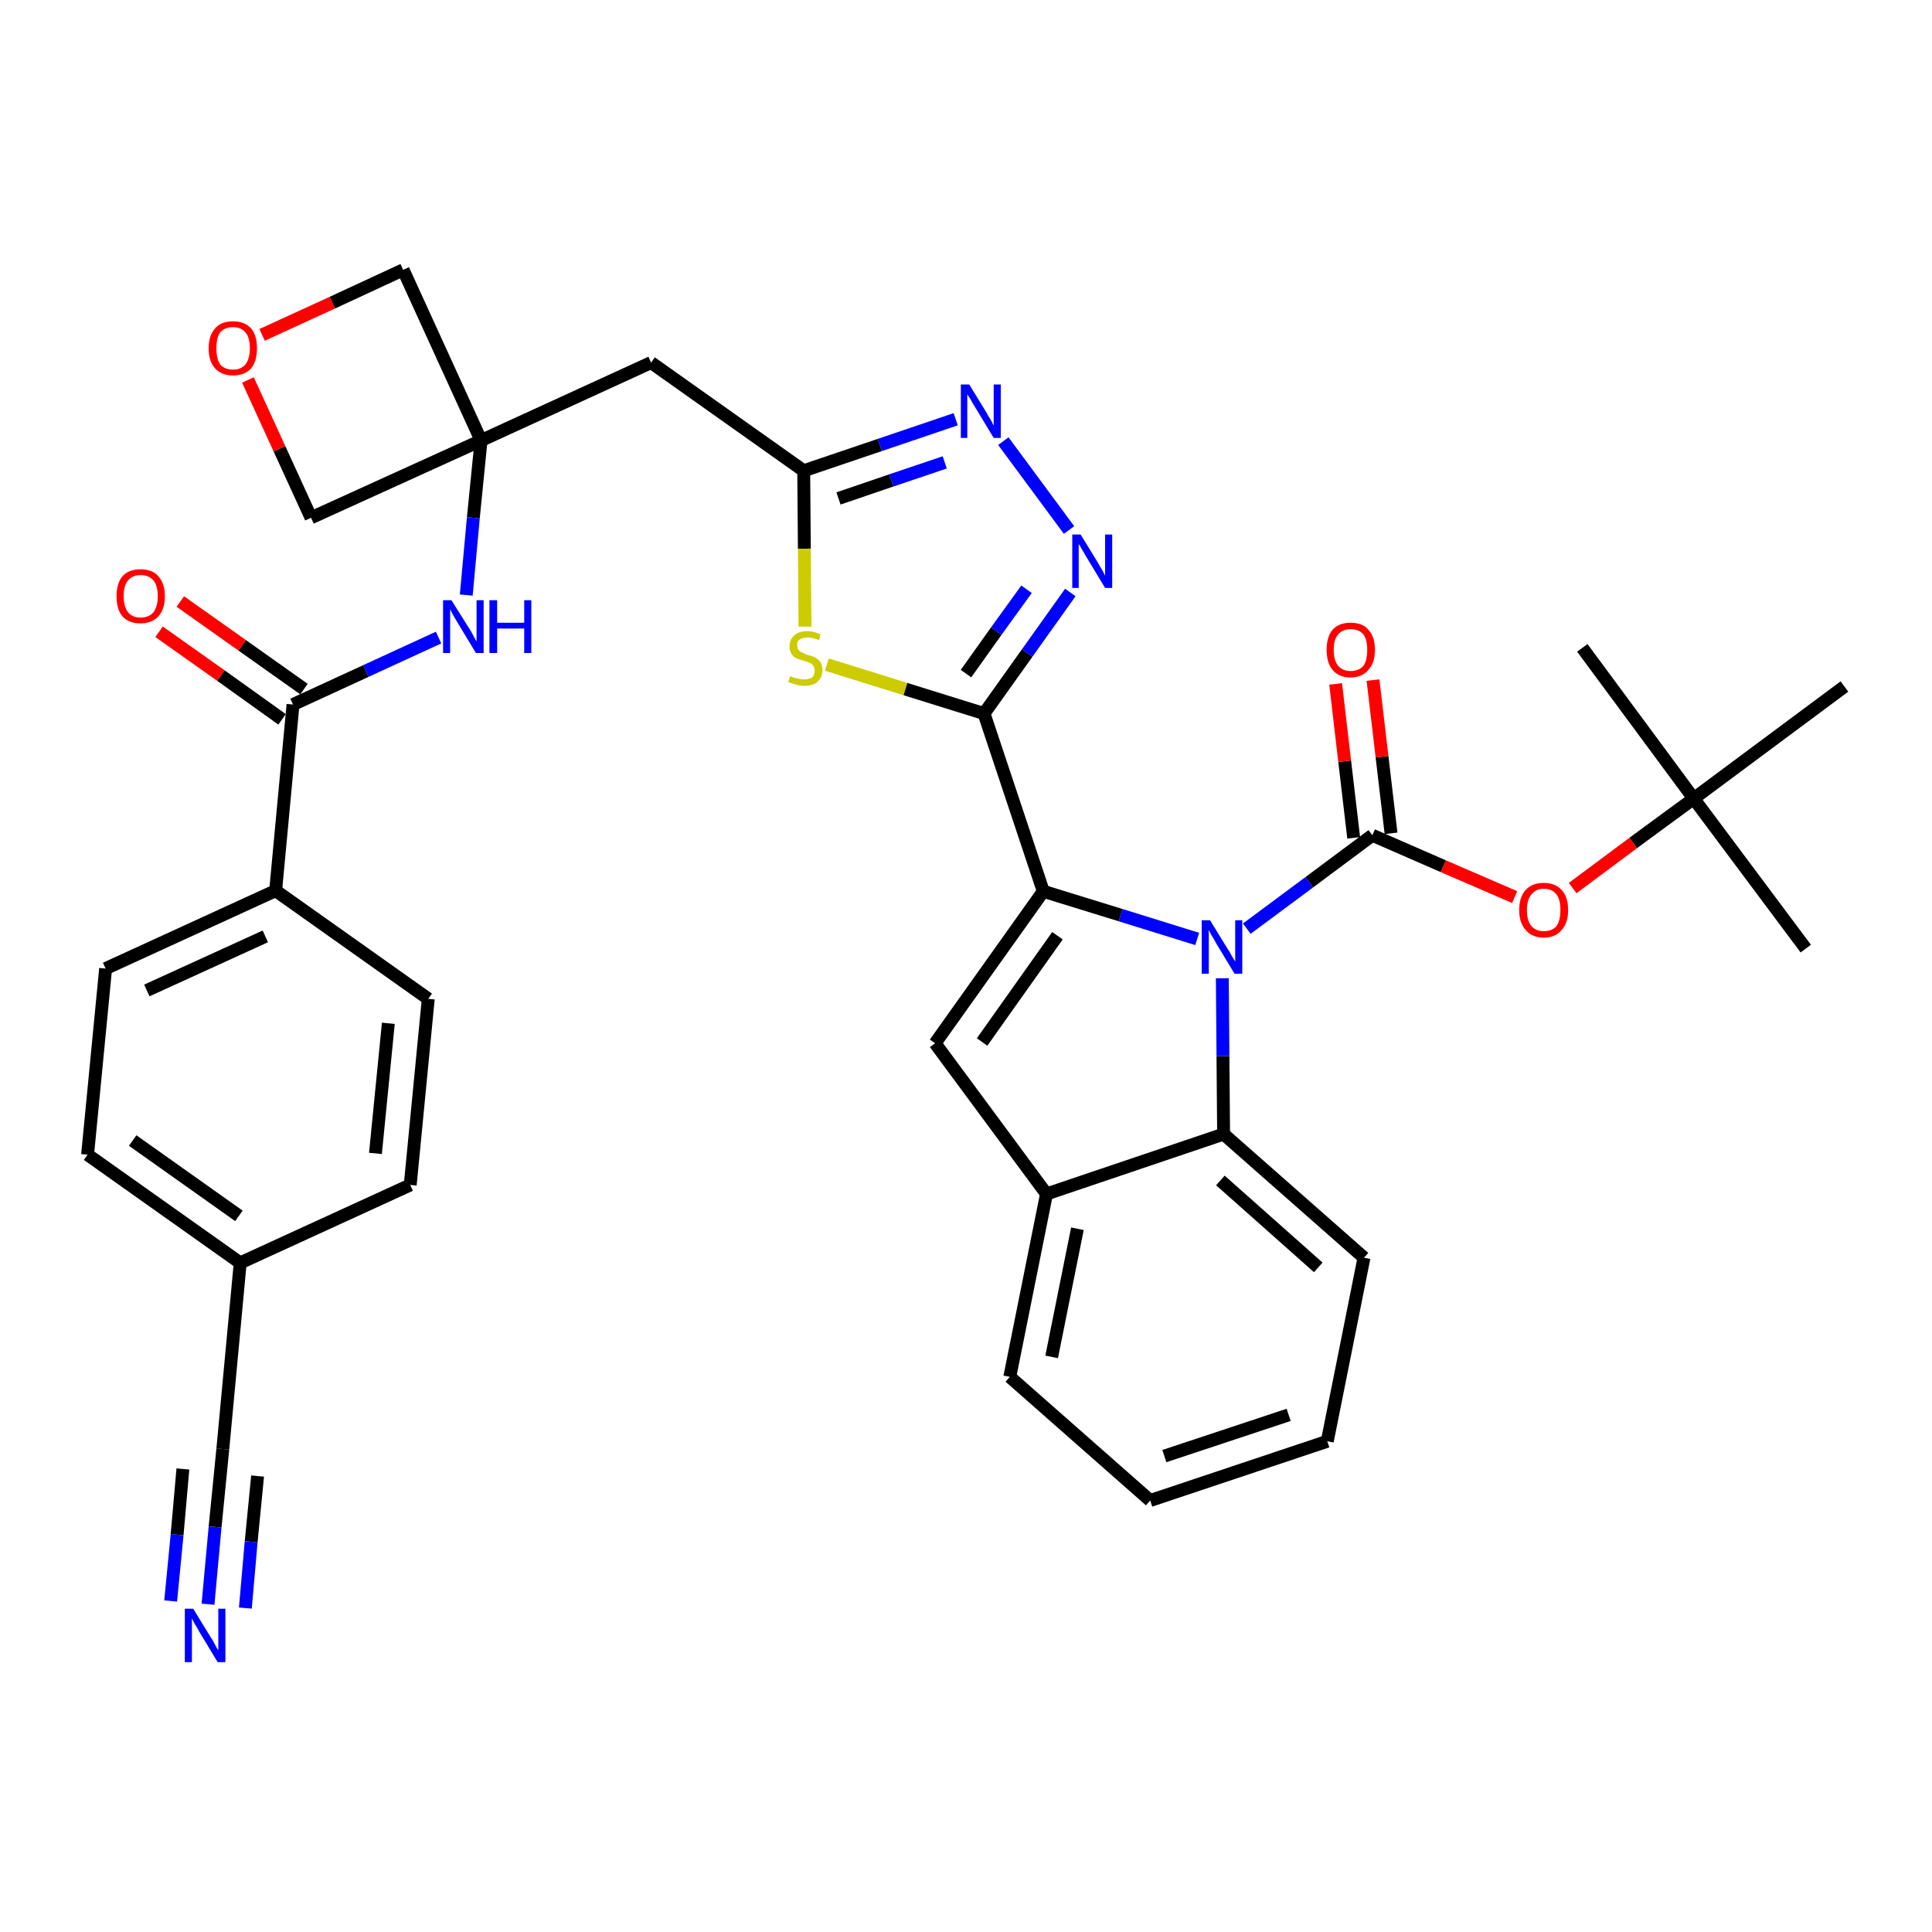 <?xml version='1.0' encoding='iso-8859-1'?>
<svg version='1.1' baseProfile='full'
              xmlns='http://www.w3.org/2000/svg'
                      xmlns:rdkit='http://www.rdkit.org/xml'
                      xmlns:xlink='http://www.w3.org/1999/xlink'
                  xml:space='preserve'
width='300px' height='300px' viewBox='0 0 300 300'>
<!-- END OF HEADER -->
<path class='bond-0 atom-0 atom-1' d='M 280.4,147.3 L 263.0,124.0' style='fill:none;fill-rule:evenodd;stroke:#000000;stroke-width:2.0px;stroke-linecap:butt;stroke-linejoin:miter;stroke-opacity:1' />
<path class='bond-1 atom-1 atom-2' d='M 263.0,124.0 L 245.7,100.6' style='fill:none;fill-rule:evenodd;stroke:#000000;stroke-width:2.0px;stroke-linecap:butt;stroke-linejoin:miter;stroke-opacity:1' />
<path class='bond-2 atom-1 atom-3' d='M 263.0,124.0 L 286.4,106.6' style='fill:none;fill-rule:evenodd;stroke:#000000;stroke-width:2.0px;stroke-linecap:butt;stroke-linejoin:miter;stroke-opacity:1' />
<path class='bond-3 atom-1 atom-4' d='M 263.0,124.0 L 253.6,130.9' style='fill:none;fill-rule:evenodd;stroke:#000000;stroke-width:2.0px;stroke-linecap:butt;stroke-linejoin:miter;stroke-opacity:1' />
<path class='bond-3 atom-1 atom-4' d='M 253.6,130.9 L 244.2,137.9' style='fill:none;fill-rule:evenodd;stroke:#FF0000;stroke-width:2.0px;stroke-linecap:butt;stroke-linejoin:miter;stroke-opacity:1' />
<path class='bond-4 atom-4 atom-5' d='M 235.2,139.3 L 224.1,134.5' style='fill:none;fill-rule:evenodd;stroke:#FF0000;stroke-width:2.0px;stroke-linecap:butt;stroke-linejoin:miter;stroke-opacity:1' />
<path class='bond-4 atom-4 atom-5' d='M 224.1,134.5 L 213.1,129.7' style='fill:none;fill-rule:evenodd;stroke:#000000;stroke-width:2.0px;stroke-linecap:butt;stroke-linejoin:miter;stroke-opacity:1' />
<path class='bond-5 atom-5 atom-6' d='M 216.0,129.4 L 214.6,117.5' style='fill:none;fill-rule:evenodd;stroke:#000000;stroke-width:2.0px;stroke-linecap:butt;stroke-linejoin:miter;stroke-opacity:1' />
<path class='bond-5 atom-5 atom-6' d='M 214.6,117.5 L 213.2,105.6' style='fill:none;fill-rule:evenodd;stroke:#FF0000;stroke-width:2.0px;stroke-linecap:butt;stroke-linejoin:miter;stroke-opacity:1' />
<path class='bond-5 atom-5 atom-6' d='M 210.2,130.1 L 208.8,118.2' style='fill:none;fill-rule:evenodd;stroke:#000000;stroke-width:2.0px;stroke-linecap:butt;stroke-linejoin:miter;stroke-opacity:1' />
<path class='bond-5 atom-5 atom-6' d='M 208.8,118.2 L 207.4,106.2' style='fill:none;fill-rule:evenodd;stroke:#FF0000;stroke-width:2.0px;stroke-linecap:butt;stroke-linejoin:miter;stroke-opacity:1' />
<path class='bond-6 atom-5 atom-7' d='M 213.1,129.7 L 203.3,137.0' style='fill:none;fill-rule:evenodd;stroke:#000000;stroke-width:2.0px;stroke-linecap:butt;stroke-linejoin:miter;stroke-opacity:1' />
<path class='bond-6 atom-5 atom-7' d='M 203.3,137.0 L 193.6,144.2' style='fill:none;fill-rule:evenodd;stroke:#0000FF;stroke-width:2.0px;stroke-linecap:butt;stroke-linejoin:miter;stroke-opacity:1' />
<path class='bond-7 atom-7 atom-8' d='M 185.9,145.8 L 174.0,142.1' style='fill:none;fill-rule:evenodd;stroke:#0000FF;stroke-width:2.0px;stroke-linecap:butt;stroke-linejoin:miter;stroke-opacity:1' />
<path class='bond-7 atom-7 atom-8' d='M 174.0,142.1 L 162.0,138.4' style='fill:none;fill-rule:evenodd;stroke:#000000;stroke-width:2.0px;stroke-linecap:butt;stroke-linejoin:miter;stroke-opacity:1' />
<path class='bond-36 atom-36 atom-7' d='M 190.0,176.1 L 189.9,164.0' style='fill:none;fill-rule:evenodd;stroke:#000000;stroke-width:2.0px;stroke-linecap:butt;stroke-linejoin:miter;stroke-opacity:1' />
<path class='bond-36 atom-36 atom-7' d='M 189.9,164.0 L 189.8,151.9' style='fill:none;fill-rule:evenodd;stroke:#0000FF;stroke-width:2.0px;stroke-linecap:butt;stroke-linejoin:miter;stroke-opacity:1' />
<path class='bond-8 atom-8 atom-9' d='M 162.0,138.4 L 152.8,110.8' style='fill:none;fill-rule:evenodd;stroke:#000000;stroke-width:2.0px;stroke-linecap:butt;stroke-linejoin:miter;stroke-opacity:1' />
<path class='bond-29 atom-8 atom-30' d='M 162.0,138.4 L 145.2,162.0' style='fill:none;fill-rule:evenodd;stroke:#000000;stroke-width:2.0px;stroke-linecap:butt;stroke-linejoin:miter;stroke-opacity:1' />
<path class='bond-29 atom-8 atom-30' d='M 164.2,145.3 L 152.5,161.8' style='fill:none;fill-rule:evenodd;stroke:#000000;stroke-width:2.0px;stroke-linecap:butt;stroke-linejoin:miter;stroke-opacity:1' />
<path class='bond-9 atom-9 atom-10' d='M 152.8,110.8 L 159.5,101.4' style='fill:none;fill-rule:evenodd;stroke:#000000;stroke-width:2.0px;stroke-linecap:butt;stroke-linejoin:miter;stroke-opacity:1' />
<path class='bond-9 atom-9 atom-10' d='M 159.5,101.4 L 166.2,92.0' style='fill:none;fill-rule:evenodd;stroke:#0000FF;stroke-width:2.0px;stroke-linecap:butt;stroke-linejoin:miter;stroke-opacity:1' />
<path class='bond-9 atom-9 atom-10' d='M 150.0,104.6 L 154.7,98.0' style='fill:none;fill-rule:evenodd;stroke:#000000;stroke-width:2.0px;stroke-linecap:butt;stroke-linejoin:miter;stroke-opacity:1' />
<path class='bond-9 atom-9 atom-10' d='M 154.7,98.0 L 159.4,91.5' style='fill:none;fill-rule:evenodd;stroke:#0000FF;stroke-width:2.0px;stroke-linecap:butt;stroke-linejoin:miter;stroke-opacity:1' />
<path class='bond-37 atom-29 atom-9' d='M 128.4,103.2 L 140.6,107.0' style='fill:none;fill-rule:evenodd;stroke:#CCCC00;stroke-width:2.0px;stroke-linecap:butt;stroke-linejoin:miter;stroke-opacity:1' />
<path class='bond-37 atom-29 atom-9' d='M 140.6,107.0 L 152.8,110.8' style='fill:none;fill-rule:evenodd;stroke:#000000;stroke-width:2.0px;stroke-linecap:butt;stroke-linejoin:miter;stroke-opacity:1' />
<path class='bond-10 atom-10 atom-11' d='M 166.0,82.3 L 155.8,68.5' style='fill:none;fill-rule:evenodd;stroke:#0000FF;stroke-width:2.0px;stroke-linecap:butt;stroke-linejoin:miter;stroke-opacity:1' />
<path class='bond-11 atom-11 atom-12' d='M 148.4,65.1 L 136.6,69.1' style='fill:none;fill-rule:evenodd;stroke:#0000FF;stroke-width:2.0px;stroke-linecap:butt;stroke-linejoin:miter;stroke-opacity:1' />
<path class='bond-11 atom-11 atom-12' d='M 136.6,69.1 L 124.8,73.1' style='fill:none;fill-rule:evenodd;stroke:#000000;stroke-width:2.0px;stroke-linecap:butt;stroke-linejoin:miter;stroke-opacity:1' />
<path class='bond-11 atom-11 atom-12' d='M 146.7,71.8 L 138.4,74.6' style='fill:none;fill-rule:evenodd;stroke:#0000FF;stroke-width:2.0px;stroke-linecap:butt;stroke-linejoin:miter;stroke-opacity:1' />
<path class='bond-11 atom-11 atom-12' d='M 138.4,74.6 L 130.2,77.4' style='fill:none;fill-rule:evenodd;stroke:#000000;stroke-width:2.0px;stroke-linecap:butt;stroke-linejoin:miter;stroke-opacity:1' />
<path class='bond-12 atom-12 atom-13' d='M 124.8,73.1 L 101.1,56.3' style='fill:none;fill-rule:evenodd;stroke:#000000;stroke-width:2.0px;stroke-linecap:butt;stroke-linejoin:miter;stroke-opacity:1' />
<path class='bond-28 atom-12 atom-29' d='M 124.8,73.1 L 124.9,85.2' style='fill:none;fill-rule:evenodd;stroke:#000000;stroke-width:2.0px;stroke-linecap:butt;stroke-linejoin:miter;stroke-opacity:1' />
<path class='bond-28 atom-12 atom-29' d='M 124.9,85.2 L 125.0,97.3' style='fill:none;fill-rule:evenodd;stroke:#CCCC00;stroke-width:2.0px;stroke-linecap:butt;stroke-linejoin:miter;stroke-opacity:1' />
<path class='bond-13 atom-13 atom-14' d='M 101.1,56.3 L 74.7,68.4' style='fill:none;fill-rule:evenodd;stroke:#000000;stroke-width:2.0px;stroke-linecap:butt;stroke-linejoin:miter;stroke-opacity:1' />
<path class='bond-14 atom-14 atom-15' d='M 74.7,68.4 L 73.5,80.4' style='fill:none;fill-rule:evenodd;stroke:#000000;stroke-width:2.0px;stroke-linecap:butt;stroke-linejoin:miter;stroke-opacity:1' />
<path class='bond-14 atom-14 atom-15' d='M 73.5,80.4 L 72.4,92.4' style='fill:none;fill-rule:evenodd;stroke:#0000FF;stroke-width:2.0px;stroke-linecap:butt;stroke-linejoin:miter;stroke-opacity:1' />
<path class='bond-25 atom-14 atom-26' d='M 74.7,68.4 L 62.6,41.9' style='fill:none;fill-rule:evenodd;stroke:#000000;stroke-width:2.0px;stroke-linecap:butt;stroke-linejoin:miter;stroke-opacity:1' />
<path class='bond-39 atom-28 atom-14' d='M 48.3,80.4 L 74.7,68.4' style='fill:none;fill-rule:evenodd;stroke:#000000;stroke-width:2.0px;stroke-linecap:butt;stroke-linejoin:miter;stroke-opacity:1' />
<path class='bond-15 atom-15 atom-16' d='M 68.1,99.0 L 56.8,104.2' style='fill:none;fill-rule:evenodd;stroke:#0000FF;stroke-width:2.0px;stroke-linecap:butt;stroke-linejoin:miter;stroke-opacity:1' />
<path class='bond-15 atom-15 atom-16' d='M 56.8,104.2 L 45.5,109.4' style='fill:none;fill-rule:evenodd;stroke:#000000;stroke-width:2.0px;stroke-linecap:butt;stroke-linejoin:miter;stroke-opacity:1' />
<path class='bond-16 atom-16 atom-17' d='M 47.2,107.0 L 37.6,100.2' style='fill:none;fill-rule:evenodd;stroke:#000000;stroke-width:2.0px;stroke-linecap:butt;stroke-linejoin:miter;stroke-opacity:1' />
<path class='bond-16 atom-16 atom-17' d='M 37.6,100.2 L 28.0,93.4' style='fill:none;fill-rule:evenodd;stroke:#FF0000;stroke-width:2.0px;stroke-linecap:butt;stroke-linejoin:miter;stroke-opacity:1' />
<path class='bond-16 atom-16 atom-17' d='M 43.8,111.7 L 34.3,104.9' style='fill:none;fill-rule:evenodd;stroke:#000000;stroke-width:2.0px;stroke-linecap:butt;stroke-linejoin:miter;stroke-opacity:1' />
<path class='bond-16 atom-16 atom-17' d='M 34.3,104.9 L 24.7,98.1' style='fill:none;fill-rule:evenodd;stroke:#FF0000;stroke-width:2.0px;stroke-linecap:butt;stroke-linejoin:miter;stroke-opacity:1' />
<path class='bond-17 atom-16 atom-18' d='M 45.5,109.4 L 42.8,138.3' style='fill:none;fill-rule:evenodd;stroke:#000000;stroke-width:2.0px;stroke-linecap:butt;stroke-linejoin:miter;stroke-opacity:1' />
<path class='bond-18 atom-18 atom-19' d='M 42.8,138.3 L 16.4,150.4' style='fill:none;fill-rule:evenodd;stroke:#000000;stroke-width:2.0px;stroke-linecap:butt;stroke-linejoin:miter;stroke-opacity:1' />
<path class='bond-18 atom-18 atom-19' d='M 41.2,145.4 L 22.8,153.8' style='fill:none;fill-rule:evenodd;stroke:#000000;stroke-width:2.0px;stroke-linecap:butt;stroke-linejoin:miter;stroke-opacity:1' />
<path class='bond-40 atom-25 atom-18' d='M 66.5,155.1 L 42.8,138.3' style='fill:none;fill-rule:evenodd;stroke:#000000;stroke-width:2.0px;stroke-linecap:butt;stroke-linejoin:miter;stroke-opacity:1' />
<path class='bond-19 atom-19 atom-20' d='M 16.4,150.4 L 13.6,179.3' style='fill:none;fill-rule:evenodd;stroke:#000000;stroke-width:2.0px;stroke-linecap:butt;stroke-linejoin:miter;stroke-opacity:1' />
<path class='bond-20 atom-20 atom-21' d='M 13.6,179.3 L 37.3,196.1' style='fill:none;fill-rule:evenodd;stroke:#000000;stroke-width:2.0px;stroke-linecap:butt;stroke-linejoin:miter;stroke-opacity:1' />
<path class='bond-20 atom-20 atom-21' d='M 20.6,177.1 L 37.1,188.8' style='fill:none;fill-rule:evenodd;stroke:#000000;stroke-width:2.0px;stroke-linecap:butt;stroke-linejoin:miter;stroke-opacity:1' />
<path class='bond-21 atom-21 atom-22' d='M 37.3,196.1 L 34.6,225.0' style='fill:none;fill-rule:evenodd;stroke:#000000;stroke-width:2.0px;stroke-linecap:butt;stroke-linejoin:miter;stroke-opacity:1' />
<path class='bond-23 atom-21 atom-24' d='M 37.3,196.1 L 63.7,184.0' style='fill:none;fill-rule:evenodd;stroke:#000000;stroke-width:2.0px;stroke-linecap:butt;stroke-linejoin:miter;stroke-opacity:1' />
<path class='bond-22 atom-22 atom-23' d='M 34.6,225.0 L 33.4,237.1' style='fill:none;fill-rule:evenodd;stroke:#000000;stroke-width:2.0px;stroke-linecap:butt;stroke-linejoin:miter;stroke-opacity:1' />
<path class='bond-22 atom-22 atom-23' d='M 33.4,237.1 L 32.3,249.1' style='fill:none;fill-rule:evenodd;stroke:#0000FF;stroke-width:2.0px;stroke-linecap:butt;stroke-linejoin:miter;stroke-opacity:1' />
<path class='bond-22 atom-22 atom-23' d='M 28.4,228.1 L 27.5,238.3' style='fill:none;fill-rule:evenodd;stroke:#000000;stroke-width:2.0px;stroke-linecap:butt;stroke-linejoin:miter;stroke-opacity:1' />
<path class='bond-22 atom-22 atom-23' d='M 27.5,238.3 L 26.5,248.6' style='fill:none;fill-rule:evenodd;stroke:#0000FF;stroke-width:2.0px;stroke-linecap:butt;stroke-linejoin:miter;stroke-opacity:1' />
<path class='bond-22 atom-22 atom-23' d='M 40.0,229.2 L 39.0,239.4' style='fill:none;fill-rule:evenodd;stroke:#000000;stroke-width:2.0px;stroke-linecap:butt;stroke-linejoin:miter;stroke-opacity:1' />
<path class='bond-22 atom-22 atom-23' d='M 39.0,239.4 L 38.1,249.7' style='fill:none;fill-rule:evenodd;stroke:#0000FF;stroke-width:2.0px;stroke-linecap:butt;stroke-linejoin:miter;stroke-opacity:1' />
<path class='bond-24 atom-24 atom-25' d='M 63.7,184.0 L 66.5,155.1' style='fill:none;fill-rule:evenodd;stroke:#000000;stroke-width:2.0px;stroke-linecap:butt;stroke-linejoin:miter;stroke-opacity:1' />
<path class='bond-24 atom-24 atom-25' d='M 58.3,179.1 L 60.3,158.9' style='fill:none;fill-rule:evenodd;stroke:#000000;stroke-width:2.0px;stroke-linecap:butt;stroke-linejoin:miter;stroke-opacity:1' />
<path class='bond-26 atom-26 atom-27' d='M 62.6,41.9 L 51.6,47.0' style='fill:none;fill-rule:evenodd;stroke:#000000;stroke-width:2.0px;stroke-linecap:butt;stroke-linejoin:miter;stroke-opacity:1' />
<path class='bond-26 atom-26 atom-27' d='M 51.6,47.0 L 40.7,52.0' style='fill:none;fill-rule:evenodd;stroke:#FF0000;stroke-width:2.0px;stroke-linecap:butt;stroke-linejoin:miter;stroke-opacity:1' />
<path class='bond-27 atom-27 atom-28' d='M 38.5,59.0 L 43.4,69.7' style='fill:none;fill-rule:evenodd;stroke:#FF0000;stroke-width:2.0px;stroke-linecap:butt;stroke-linejoin:miter;stroke-opacity:1' />
<path class='bond-27 atom-27 atom-28' d='M 43.4,69.7 L 48.3,80.4' style='fill:none;fill-rule:evenodd;stroke:#000000;stroke-width:2.0px;stroke-linecap:butt;stroke-linejoin:miter;stroke-opacity:1' />
<path class='bond-30 atom-30 atom-31' d='M 145.2,162.0 L 162.5,185.4' style='fill:none;fill-rule:evenodd;stroke:#000000;stroke-width:2.0px;stroke-linecap:butt;stroke-linejoin:miter;stroke-opacity:1' />
<path class='bond-31 atom-31 atom-32' d='M 162.5,185.4 L 156.8,213.8' style='fill:none;fill-rule:evenodd;stroke:#000000;stroke-width:2.0px;stroke-linecap:butt;stroke-linejoin:miter;stroke-opacity:1' />
<path class='bond-31 atom-31 atom-32' d='M 167.3,190.8 L 163.3,210.7' style='fill:none;fill-rule:evenodd;stroke:#000000;stroke-width:2.0px;stroke-linecap:butt;stroke-linejoin:miter;stroke-opacity:1' />
<path class='bond-38 atom-36 atom-31' d='M 190.0,176.1 L 162.5,185.4' style='fill:none;fill-rule:evenodd;stroke:#000000;stroke-width:2.0px;stroke-linecap:butt;stroke-linejoin:miter;stroke-opacity:1' />
<path class='bond-32 atom-32 atom-33' d='M 156.8,213.8 L 178.6,233.0' style='fill:none;fill-rule:evenodd;stroke:#000000;stroke-width:2.0px;stroke-linecap:butt;stroke-linejoin:miter;stroke-opacity:1' />
<path class='bond-33 atom-33 atom-34' d='M 178.6,233.0 L 206.1,223.8' style='fill:none;fill-rule:evenodd;stroke:#000000;stroke-width:2.0px;stroke-linecap:butt;stroke-linejoin:miter;stroke-opacity:1' />
<path class='bond-33 atom-33 atom-34' d='M 180.8,226.1 L 200.1,219.7' style='fill:none;fill-rule:evenodd;stroke:#000000;stroke-width:2.0px;stroke-linecap:butt;stroke-linejoin:miter;stroke-opacity:1' />
<path class='bond-34 atom-34 atom-35' d='M 206.1,223.8 L 211.8,195.3' style='fill:none;fill-rule:evenodd;stroke:#000000;stroke-width:2.0px;stroke-linecap:butt;stroke-linejoin:miter;stroke-opacity:1' />
<path class='bond-35 atom-35 atom-36' d='M 211.8,195.3 L 190.0,176.1' style='fill:none;fill-rule:evenodd;stroke:#000000;stroke-width:2.0px;stroke-linecap:butt;stroke-linejoin:miter;stroke-opacity:1' />
<path class='bond-35 atom-35 atom-36' d='M 204.7,196.8 L 189.5,183.3' style='fill:none;fill-rule:evenodd;stroke:#000000;stroke-width:2.0px;stroke-linecap:butt;stroke-linejoin:miter;stroke-opacity:1' />
<path  class='atom-4' d='M 235.9 141.3
Q 235.9 139.3, 236.9 138.2
Q 237.9 137.1, 239.7 137.1
Q 241.5 137.1, 242.5 138.2
Q 243.5 139.3, 243.5 141.3
Q 243.5 143.3, 242.5 144.4
Q 241.5 145.6, 239.7 145.6
Q 237.9 145.6, 236.9 144.4
Q 235.9 143.3, 235.9 141.3
M 239.7 144.6
Q 241.0 144.6, 241.7 143.8
Q 242.3 142.9, 242.3 141.3
Q 242.3 139.7, 241.7 138.9
Q 241.0 138.0, 239.7 138.0
Q 238.5 138.0, 237.8 138.9
Q 237.1 139.7, 237.1 141.3
Q 237.1 143.0, 237.8 143.8
Q 238.5 144.6, 239.7 144.6
' fill='#FF0000'/>
<path  class='atom-6' d='M 206.0 100.9
Q 206.0 98.9, 206.9 97.8
Q 207.9 96.7, 209.7 96.7
Q 211.6 96.7, 212.5 97.8
Q 213.5 98.9, 213.5 100.9
Q 213.5 102.9, 212.5 104.0
Q 211.5 105.2, 209.7 105.2
Q 207.9 105.2, 206.9 104.0
Q 206.0 102.9, 206.0 100.9
M 209.7 104.2
Q 211.0 104.2, 211.7 103.4
Q 212.3 102.6, 212.3 100.9
Q 212.3 99.3, 211.7 98.5
Q 211.0 97.7, 209.7 97.7
Q 208.5 97.7, 207.8 98.5
Q 207.1 99.3, 207.1 100.9
Q 207.1 102.6, 207.8 103.4
Q 208.5 104.2, 209.7 104.2
' fill='#FF0000'/>
<path  class='atom-7' d='M 187.9 142.9
L 190.6 147.3
Q 190.9 147.7, 191.3 148.5
Q 191.8 149.3, 191.8 149.3
L 191.8 142.9
L 192.9 142.9
L 192.9 151.2
L 191.7 151.2
L 188.8 146.4
Q 188.5 145.8, 188.1 145.2
Q 187.8 144.6, 187.7 144.4
L 187.7 151.2
L 186.6 151.2
L 186.6 142.9
L 187.9 142.9
' fill='#0000FF'/>
<path  class='atom-10' d='M 167.8 83.0
L 170.5 87.4
Q 170.7 87.8, 171.2 88.6
Q 171.6 89.4, 171.6 89.4
L 171.6 83.0
L 172.7 83.0
L 172.7 91.3
L 171.6 91.3
L 168.7 86.5
Q 168.4 86.0, 168.0 85.3
Q 167.7 84.7, 167.5 84.5
L 167.5 91.3
L 166.5 91.3
L 166.5 83.0
L 167.8 83.0
' fill='#0000FF'/>
<path  class='atom-11' d='M 150.5 59.7
L 153.2 64.1
Q 153.4 64.5, 153.9 65.3
Q 154.3 66.1, 154.3 66.1
L 154.3 59.7
L 155.4 59.7
L 155.4 68.0
L 154.3 68.0
L 151.4 63.2
Q 151.0 62.6, 150.7 62.0
Q 150.3 61.4, 150.2 61.2
L 150.2 68.0
L 149.2 68.0
L 149.2 59.7
L 150.5 59.7
' fill='#0000FF'/>
<path  class='atom-15' d='M 70.1 93.2
L 72.8 97.5
Q 73.1 97.9, 73.5 98.7
Q 73.9 99.5, 74.0 99.6
L 74.0 93.2
L 75.1 93.2
L 75.1 101.4
L 73.9 101.4
L 71.0 96.6
Q 70.7 96.1, 70.3 95.4
Q 70.0 94.8, 69.9 94.6
L 69.9 101.4
L 68.8 101.4
L 68.8 93.2
L 70.1 93.2
' fill='#0000FF'/>
<path  class='atom-15' d='M 76.0 93.2
L 77.2 93.2
L 77.2 96.7
L 81.4 96.7
L 81.4 93.2
L 82.5 93.2
L 82.5 101.4
L 81.4 101.4
L 81.4 97.6
L 77.2 97.6
L 77.2 101.4
L 76.0 101.4
L 76.0 93.2
' fill='#0000FF'/>
<path  class='atom-17' d='M 18.1 92.6
Q 18.1 90.6, 19.0 89.5
Q 20.0 88.4, 21.8 88.4
Q 23.7 88.4, 24.6 89.5
Q 25.6 90.6, 25.6 92.6
Q 25.6 94.6, 24.6 95.7
Q 23.6 96.8, 21.8 96.8
Q 20.0 96.8, 19.0 95.7
Q 18.1 94.6, 18.1 92.6
M 21.8 95.9
Q 23.1 95.9, 23.8 95.1
Q 24.5 94.2, 24.5 92.6
Q 24.5 90.9, 23.8 90.1
Q 23.1 89.3, 21.8 89.3
Q 20.6 89.3, 19.9 90.1
Q 19.2 90.9, 19.2 92.6
Q 19.2 94.2, 19.9 95.1
Q 20.6 95.9, 21.8 95.9
' fill='#FF0000'/>
<path  class='atom-23' d='M 30.0 249.8
L 32.7 254.2
Q 33.0 254.6, 33.4 255.4
Q 33.8 256.2, 33.9 256.2
L 33.9 249.8
L 35.0 249.8
L 35.0 258.1
L 33.8 258.1
L 30.9 253.3
Q 30.6 252.7, 30.2 252.1
Q 29.9 251.5, 29.8 251.3
L 29.8 258.1
L 28.7 258.1
L 28.7 249.8
L 30.0 249.8
' fill='#0000FF'/>
<path  class='atom-27' d='M 32.4 54.1
Q 32.4 52.1, 33.4 51.0
Q 34.3 49.9, 36.2 49.9
Q 38.0 49.9, 39.0 51.0
Q 39.9 52.1, 39.9 54.1
Q 39.9 56.1, 39.0 57.2
Q 38.0 58.3, 36.2 58.3
Q 34.4 58.3, 33.4 57.2
Q 32.4 56.1, 32.4 54.1
M 36.2 57.4
Q 37.4 57.4, 38.1 56.6
Q 38.8 55.7, 38.8 54.1
Q 38.8 52.4, 38.1 51.6
Q 37.4 50.8, 36.2 50.8
Q 34.9 50.8, 34.2 51.6
Q 33.6 52.4, 33.6 54.1
Q 33.6 55.7, 34.2 56.6
Q 34.9 57.4, 36.2 57.4
' fill='#FF0000'/>
<path  class='atom-29' d='M 122.7 105.0
Q 122.8 105.0, 123.2 105.2
Q 123.6 105.3, 124.0 105.4
Q 124.4 105.5, 124.9 105.5
Q 125.6 105.5, 126.1 105.2
Q 126.5 104.8, 126.5 104.1
Q 126.5 103.7, 126.3 103.4
Q 126.1 103.1, 125.7 102.9
Q 125.4 102.8, 124.8 102.6
Q 124.1 102.4, 123.6 102.2
Q 123.2 102.0, 122.9 101.5
Q 122.6 101.1, 122.6 100.4
Q 122.6 99.3, 123.3 98.7
Q 124.0 98.0, 125.4 98.0
Q 126.3 98.0, 127.4 98.5
L 127.2 99.4
Q 126.2 99.0, 125.4 99.0
Q 124.6 99.0, 124.2 99.3
Q 123.7 99.6, 123.8 100.2
Q 123.8 100.7, 124.0 100.9
Q 124.2 101.2, 124.5 101.3
Q 124.9 101.5, 125.4 101.7
Q 126.2 101.9, 126.6 102.1
Q 127.1 102.4, 127.4 102.8
Q 127.7 103.3, 127.7 104.1
Q 127.7 105.2, 126.9 105.9
Q 126.2 106.5, 124.9 106.5
Q 124.2 106.5, 123.6 106.3
Q 123.1 106.2, 122.4 105.9
L 122.7 105.0
' fill='#CCCC00'/>
</svg>

